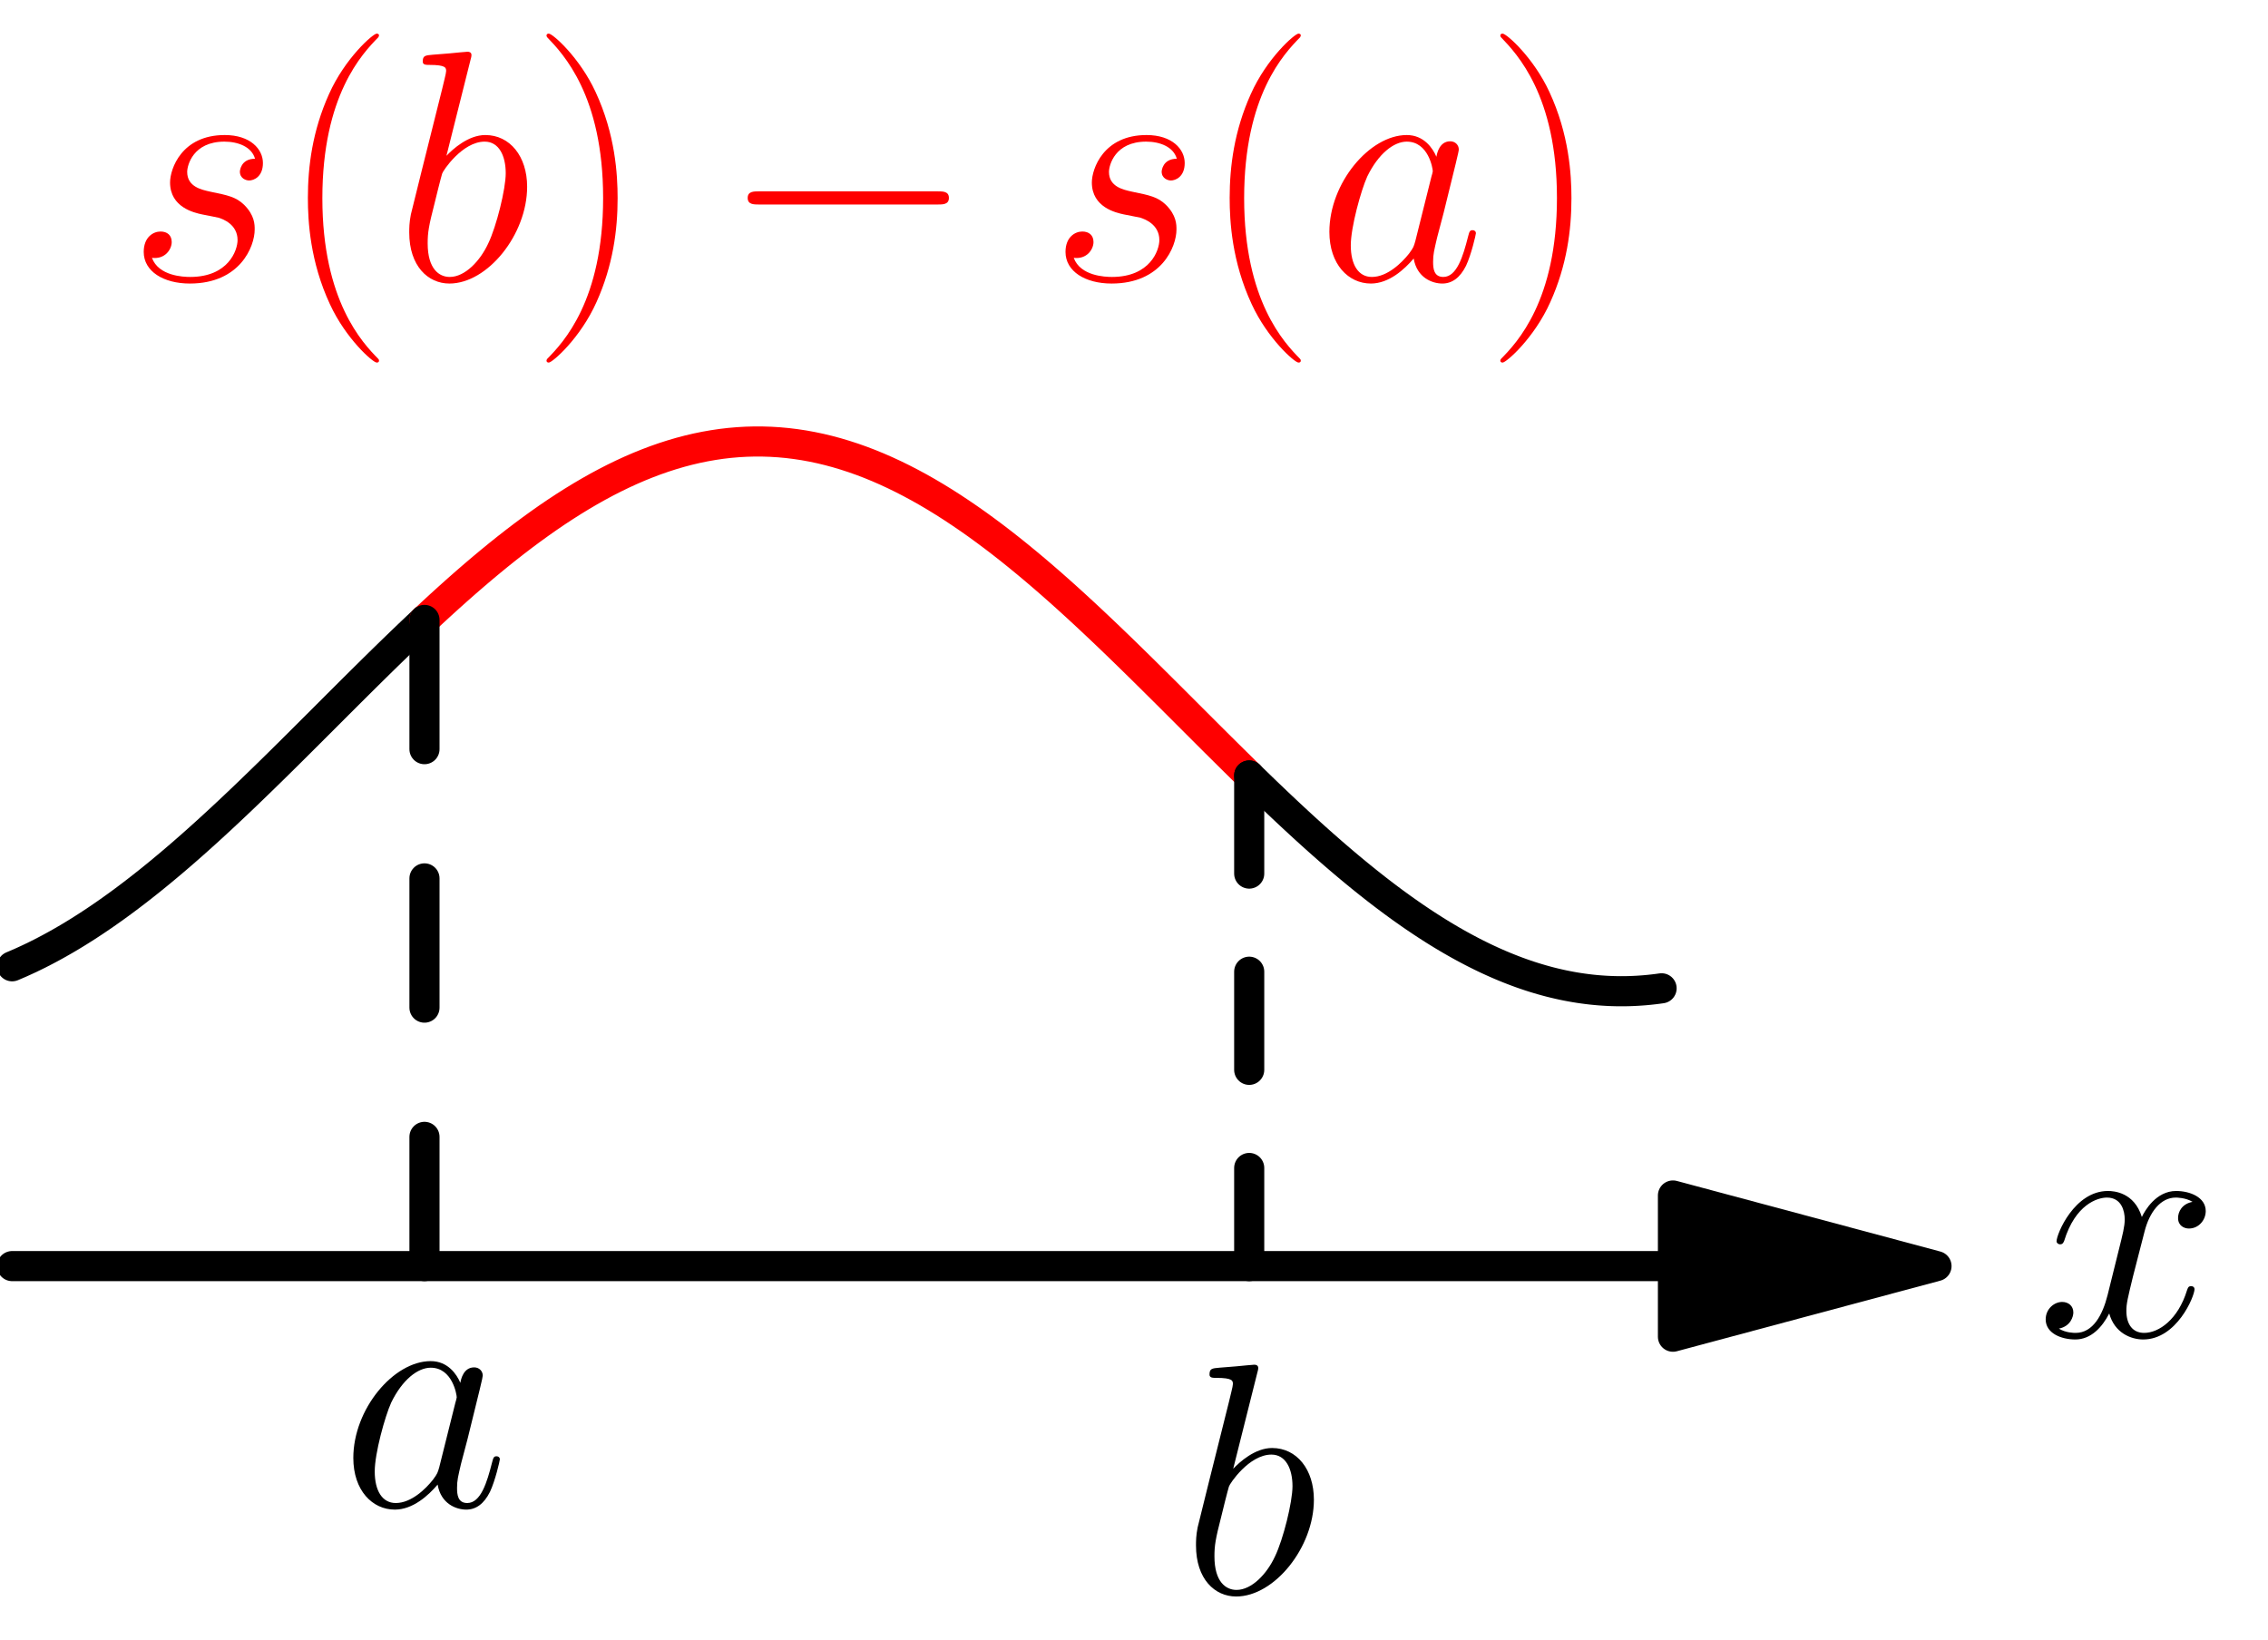<?xml version='1.0' encoding='UTF-8'?>
<!-- This file was generated by dvisvgm 1.15.1 -->
<svg height='123.453pt' version='1.1' viewBox='56.621 54.06 170.716 123.453' width='170.716pt' xmlns='http://www.w3.org/2000/svg' xmlns:xlink='http://www.w3.org/1999/xlink'>
<defs>
<path d='M16.335 -5.701C16.756 -5.701 17.202 -5.701 17.202 -6.197S16.756 -6.692 16.335 -6.692H2.925C2.503 -6.692 2.057 -6.692 2.057 -6.197S2.503 -5.701 2.925 -5.701H16.335Z' id='g0-0'/>
<path d='M7.585 6.048C7.585 6.023 7.585 5.974 7.51 5.899C6.37 4.734 3.321 1.562 3.321 -6.172S6.321 -17.053 7.535 -18.293C7.535 -18.318 7.585 -18.367 7.585 -18.442S7.51 -18.566 7.411 -18.566C7.139 -18.566 5.032 -16.731 3.817 -14.005C2.578 -11.253 2.231 -8.576 2.231 -6.197C2.231 -4.412 2.404 -1.388 3.892 1.809C5.081 4.387 7.114 6.197 7.411 6.197C7.535 6.197 7.585 6.147 7.585 6.048Z' id='g2-40'/>
<path d='M6.519 -6.172C6.519 -7.957 6.345 -10.981 4.858 -14.178C3.668 -16.756 1.636 -18.566 1.339 -18.566C1.264 -18.566 1.165 -18.541 1.165 -18.417C1.165 -18.367 1.19 -18.342 1.215 -18.293C2.404 -17.053 5.428 -13.905 5.428 -6.197C5.428 1.537 2.429 4.685 1.215 5.924C1.19 5.974 1.165 5.998 1.165 6.048C1.165 6.172 1.264 6.197 1.339 6.197C1.611 6.197 3.718 4.363 4.933 1.636C6.172 -1.115 6.519 -3.792 6.519 -6.172Z' id='g2-41'/>
<path d='M7.461 -2.95C7.337 -2.528 7.337 -2.479 6.99 -2.008C6.445 -1.314 5.354 -0.248 4.189 -0.248C3.173 -0.248 2.603 -1.165 2.603 -2.627C2.603 -3.991 3.371 -6.767 3.842 -7.808C4.685 -9.543 5.85 -10.435 6.816 -10.435C8.452 -10.435 8.775 -8.403 8.775 -8.205C8.775 -8.18 8.7 -7.857 8.675 -7.808L7.461 -2.95ZM9.047 -9.295C8.775 -9.94 8.105 -10.931 6.816 -10.931C4.016 -10.931 0.991 -7.312 0.991 -3.644C0.991 -1.19 2.429 0.248 4.115 0.248C5.478 0.248 6.643 -0.818 7.337 -1.636C7.585 -0.174 8.75 0.248 9.493 0.248S10.832 -0.198 11.278 -1.091C11.675 -1.933 12.022 -3.445 12.022 -3.545C12.022 -3.668 11.923 -3.768 11.774 -3.768C11.551 -3.768 11.526 -3.644 11.427 -3.272C11.055 -1.809 10.584 -0.248 9.568 -0.248C8.849 -0.248 8.799 -0.892 8.799 -1.388C8.799 -1.958 8.874 -2.231 9.097 -3.198C9.27 -3.817 9.394 -4.363 9.593 -5.081C10.51 -8.799 10.733 -9.692 10.733 -9.84C10.733 -10.188 10.46 -10.46 10.088 -10.46C9.295 -10.46 9.097 -9.593 9.047 -9.295Z' id='g1-97'/>
<path d='M5.726 -16.582C5.751 -16.682 5.8 -16.83 5.8 -16.954C5.8 -17.202 5.552 -17.202 5.503 -17.202C5.478 -17.202 4.586 -17.128 4.139 -17.078C3.718 -17.053 3.346 -17.004 2.9 -16.979C2.305 -16.93 2.132 -16.905 2.132 -16.459C2.132 -16.211 2.38 -16.211 2.627 -16.211C3.892 -16.211 3.892 -15.988 3.892 -15.74C3.892 -15.566 3.693 -14.847 3.594 -14.401L2.999 -12.022C2.751 -11.03 1.339 -5.404 1.239 -4.957C1.115 -4.338 1.115 -3.916 1.115 -3.594C1.115 -1.066 2.528 0.248 4.139 0.248C7.015 0.248 9.989 -3.445 9.989 -7.04C9.989 -9.32 8.7 -10.931 6.841 -10.931C5.552 -10.931 4.387 -9.865 3.916 -9.37L5.726 -16.582ZM4.164 -0.248C3.371 -0.248 2.503 -0.843 2.503 -2.776C2.503 -3.594 2.578 -4.065 3.024 -5.8C3.098 -6.122 3.495 -7.709 3.594 -8.031C3.644 -8.229 5.106 -10.435 6.792 -10.435C7.882 -10.435 8.378 -9.345 8.378 -8.056C8.378 -6.866 7.684 -4.065 7.064 -2.776C6.445 -1.438 5.304 -0.248 4.164 -0.248Z' id='g1-98'/>
<path d='M5.651 -4.957C6.073 -4.883 6.742 -4.734 6.891 -4.71C7.213 -4.61 8.328 -4.214 8.328 -3.024C8.328 -2.256 7.634 -0.248 4.759 -0.248C4.239 -0.248 2.38 -0.322 1.884 -1.686C2.875 -1.562 3.371 -2.33 3.371 -2.875C3.371 -3.396 3.024 -3.668 2.528 -3.668C1.983 -3.668 1.264 -3.247 1.264 -2.132C1.264 -0.669 2.751 0.248 4.734 0.248C8.502 0.248 9.617 -2.528 9.617 -3.817C9.617 -4.189 9.617 -4.883 8.824 -5.676C8.205 -6.271 7.61 -6.395 6.271 -6.668C5.602 -6.816 4.536 -7.04 4.536 -8.155C4.536 -8.651 4.982 -10.435 7.337 -10.435C8.378 -10.435 9.394 -10.039 9.642 -9.146C8.552 -9.146 8.502 -8.205 8.502 -8.18C8.502 -7.659 8.973 -7.51 9.196 -7.51C9.543 -7.51 10.237 -7.783 10.237 -8.824S9.295 -10.931 7.362 -10.931C4.115 -10.931 3.247 -8.378 3.247 -7.362C3.247 -5.478 5.081 -5.081 5.651 -4.957Z' id='g1-115'/>
<path d='M11.749 -10.113C10.956 -9.964 10.658 -9.37 10.658 -8.899C10.658 -8.304 11.129 -8.105 11.476 -8.105C12.22 -8.105 12.741 -8.75 12.741 -9.419C12.741 -10.46 11.551 -10.931 10.51 -10.931C8.998 -10.931 8.155 -9.444 7.932 -8.973C7.362 -10.832 5.825 -10.931 5.379 -10.931C2.851 -10.931 1.512 -7.684 1.512 -7.139C1.512 -7.04 1.611 -6.916 1.785 -6.916C1.983 -6.916 2.033 -7.064 2.082 -7.163C2.925 -9.915 4.586 -10.435 5.304 -10.435C6.42 -10.435 6.643 -9.394 6.643 -8.799C6.643 -8.254 6.494 -7.684 6.197 -6.494L5.354 -3.098C4.982 -1.611 4.263 -0.248 2.95 -0.248C2.826 -0.248 2.206 -0.248 1.686 -0.57C2.578 -0.744 2.776 -1.487 2.776 -1.785C2.776 -2.28 2.404 -2.578 1.933 -2.578C1.339 -2.578 0.694 -2.057 0.694 -1.264C0.694 -0.223 1.859 0.248 2.925 0.248C4.115 0.248 4.957 -0.694 5.478 -1.71C5.875 -0.248 7.114 0.248 8.031 0.248C10.559 0.248 11.898 -2.999 11.898 -3.545C11.898 -3.668 11.799 -3.768 11.65 -3.768C11.427 -3.768 11.402 -3.644 11.328 -3.445C10.658 -1.264 9.221 -0.248 8.105 -0.248C7.238 -0.248 6.767 -0.892 6.767 -1.909C6.767 -2.454 6.866 -2.851 7.263 -4.486L8.13 -7.857C8.502 -9.345 9.345 -10.435 10.485 -10.435C10.534 -10.435 11.229 -10.435 11.749 -10.113Z' id='g1-120'/>
</defs>
<g id='page1'>
<g transform='matrix(0.996 0 0 0.996 16.146 149.374)'>
<path d='M 167.069 0L 41.553 0' fill='none' stroke='#000000' stroke-linecap='round' stroke-linejoin='round' stroke-miterlimit='10.037' stroke-width='2.276'/>
</g>
<g transform='matrix(0.996 0 0 0.996 16.146 149.374)'>
<path d='M 186.986 0L 167.069 -5.337L 167.069 5.337L 186.986 0Z' fill='#000000'/>
</g>
<g transform='matrix(0.996 0 0 0.996 16.146 149.374)'>
<path d='M 186.986 0L 167.069 -5.337L 167.069 5.337L 186.986 0Z' fill='none' stroke='#000000' stroke-linecap='round' stroke-linejoin='round' stroke-miterlimit='10.037' stroke-width='2.276'/>
</g><use x='209.909' xlink:href='#g1-120' y='154.65'/>

<g transform='matrix(0.996 0 0 0.996 16.146 149.374)'>
<path d='M 41.553 -22.661L 41.864 -22.793L 42.176 -22.928L 42.487 -23.069L 42.799 -23.213L 43.111 -23.362L 43.422 -23.514L 43.734 -23.671L 44.046 -23.832L 44.357 -23.996L 44.669 -24.165L 44.98 -24.337L 45.292 -24.514L 45.604 -24.694L 45.916 -24.878L 46.227 -25.066L 46.539 -25.257L 46.85 -25.453L 47.162 -25.651L 47.474 -25.854L 47.785 -26.059L 48.097 -26.269L 48.409 -26.482L 48.72 -26.698L 49.032 -26.918L 49.343 -27.14L 49.655 -27.366L 49.967 -27.596L 50.279 -27.828L 50.59 -28.064L 50.902 -28.302L 51.213 -28.544L 51.525 -28.788L 51.837 -29.035L 52.148 -29.285L 52.46 -29.538L 52.772 -29.794L 53.083 -30.052L 53.395 -30.313L 53.707 -30.576L 54.018 -30.842L 54.33 -31.11L 54.642 -31.381L 54.953 -31.654L 55.265 -31.929L 55.576 -32.206L 55.888 -32.486L 56.2 -32.767L 56.511 -33.05L 56.823 -33.336L 57.135 -33.623L 57.446 -33.912L 57.758 -34.203L 58.07 -34.495L 58.381 -34.789L 58.693 -35.084L 59.005 -35.381L 59.316 -35.679L 59.628 -35.979L 59.939 -36.28L 60.251 -36.582L 60.563 -36.885L 60.874 -37.189L 61.186 -37.494L 61.498 -37.8L 61.809 -38.107L 62.121 -38.415L 62.433 -38.723L 62.744 -39.032L 63.056 -39.342L 63.367 -39.652L 63.679 -39.963L 63.991 -40.274L 64.302 -40.585L 64.614 -40.896L 64.926 -41.208L 65.237 -41.519L 65.549 -41.831L 65.861 -42.143L 66.172 -42.454L 66.484 -42.765L 66.796 -43.076L 67.107 -43.387L 67.419 -43.697L 67.731 -44.007L 68.042 -44.316L 68.354 -44.624L 68.665 -44.932L 68.977 -45.239L 69.289 -45.546L 69.6 -45.851L 69.912 -46.156L 70.224 -46.459L 70.535 -46.761L 70.847 -47.062L 71.159 -47.362L 71.47 -47.661L 71.782 -47.958L 72.094 -48.254L 72.405 -48.548L 72.717 -48.84' fill='none' stroke='#000000' stroke-linecap='round' stroke-linejoin='round' stroke-miterlimit='10.037' stroke-width='2.276'/>
</g>
<g transform='matrix(0.996 0 0 0.996 16.146 149.374)'>
<path d='M 72.717 -48.84L 73.34 -49.421L 73.963 -49.994L 74.587 -50.56L 75.21 -51.117L 75.833 -51.666L 76.457 -52.206L 77.08 -52.736L 77.703 -53.256L 78.326 -53.766L 78.95 -54.265L 79.573 -54.752L 80.196 -55.227L 80.82 -55.69L 81.443 -56.14L 82.066 -56.578L 82.689 -57.001L 83.313 -57.411L 83.936 -57.806L 84.559 -58.187L 85.183 -58.553L 85.806 -58.904L 86.429 -59.239L 87.052 -59.558L 87.676 -59.861L 88.299 -60.147L 88.922 -60.417L 89.546 -60.669L 90.169 -60.905L 90.792 -61.123L 91.415 -61.323L 92.039 -61.506L 92.662 -61.67L 93.285 -61.817L 93.909 -61.945L 94.532 -62.055L 95.155 -62.147L 95.778 -62.22L 96.402 -62.274L 97.025 -62.31L 97.648 -62.327L 98.272 -62.325L 98.895 -62.305L 99.518 -62.266L 100.141 -62.209L 100.765 -62.132L 101.388 -62.038L 102.011 -61.924L 102.635 -61.793L 103.258 -61.643L 103.881 -61.475L 104.504 -61.289L 105.128 -61.086L 105.751 -60.865L 106.374 -60.627L 106.998 -60.371L 107.621 -60.098L 108.244 -59.809L 108.867 -59.503L 109.491 -59.181L 110.114 -58.844L 110.737 -58.491L 111.361 -58.122L 111.984 -57.739L 112.607 -57.341L 113.23 -56.928L 113.854 -56.502L 114.477 -56.063L 115.1 -55.61L 115.724 -55.145L 116.347 -54.668L 116.97 -54.179L 117.593 -53.678L 118.217 -53.166L 118.84 -52.645L 119.463 -52.113L 120.087 -51.571L 120.71 -51.021L 121.333 -50.462L 121.956 -49.895L 122.58 -49.32L 123.203 -48.739L 123.826 -48.151L 124.45 -47.557L 125.073 -46.958L 125.696 -46.353L 126.319 -45.745L 126.943 -45.133L 127.566 -44.517L 128.189 -43.899L 128.813 -43.279L 129.436 -42.657L 130.059 -42.034L 130.682 -41.411L 131.306 -40.788L 131.929 -40.165L 132.552 -39.544L 133.176 -38.925L 133.799 -38.308L 134.422 -37.694L 135.045 -37.083' fill='none' stroke='#ff0000' stroke-linecap='round' stroke-linejoin='round' stroke-miterlimit='10.037' stroke-width='2.276'/>
</g><g fill='#ff0000'>
<use x='66.175' xlink:href='#g1-115' y='75.157'/>
<use x='77.565' xlink:href='#g2-40' y='75.157'/>
<use x='86.31' xlink:href='#g1-98' y='75.157'/>
<use x='96.591' xlink:href='#g2-41' y='75.157'/>
<use x='110.844' xlink:href='#g0-0' y='75.157'/>
<use x='135.559' xlink:href='#g1-115' y='75.157'/>
<use x='146.949' xlink:href='#g2-40' y='75.157'/>
<use x='155.694' xlink:href='#g1-97' y='75.157'/>
<use x='168.387' xlink:href='#g2-41' y='75.157'/>
</g>

<g transform='matrix(0.996 0 0 0.996 16.146 149.374)'>
<path d='M 135.045 -37.083L 135.357 -36.779L 135.669 -36.477L 135.98 -36.175L 136.292 -35.874L 136.604 -35.575L 136.915 -35.278L 137.227 -34.981L 137.539 -34.686L 137.85 -34.393L 138.162 -34.101L 138.474 -33.811L 138.785 -33.523L 139.097 -33.236L 139.408 -32.952L 139.72 -32.669L 140.032 -32.388L 140.343 -32.11L 140.655 -31.833L 140.967 -31.559L 141.278 -31.287L 141.59 -31.017L 141.902 -30.75L 142.213 -30.485L 142.525 -30.222L 142.837 -29.962L 143.148 -29.705L 143.46 -29.45L 143.772 -29.198L 144.083 -28.949L 144.395 -28.703L 144.706 -28.459L 145.018 -28.219L 145.33 -27.981L 145.641 -27.747L 145.953 -27.515L 146.265 -27.287L 146.576 -27.062L 146.888 -26.841L 147.2 -26.622L 147.511 -26.407L 147.823 -26.196L 148.135 -25.987L 148.446 -25.783L 148.758 -25.582L 149.069 -25.384L 149.381 -25.19L 149.693 -25L 150.004 -24.814L 150.316 -24.631L 150.628 -24.452L 150.939 -24.277L 151.251 -24.106L 151.563 -23.939L 151.874 -23.775L 152.186 -23.616L 152.498 -23.461L 152.809 -23.309L 153.121 -23.162L 153.432 -23.02L 153.744 -22.881L 154.056 -22.746L 154.367 -22.616L 154.679 -22.49L 154.991 -22.368L 155.302 -22.25L 155.614 -22.137L 155.926 -22.029L 156.237 -21.924L 156.549 -21.824L 156.861 -21.729L 157.172 -21.638L 157.484 -21.551L 157.795 -21.469L 158.107 -21.392L 158.419 -21.319L 158.73 -21.25L 159.042 -21.186L 159.354 -21.127L 159.665 -21.072L 159.977 -21.022L 160.289 -20.977L 160.6 -20.936L 160.912 -20.899L 161.224 -20.868L 161.535 -20.841L 161.847 -20.819L 162.158 -20.801L 162.47 -20.788L 162.782 -20.78L 163.093 -20.776L 163.405 -20.777L 163.717 -20.783L 164.028 -20.794L 164.34 -20.809L 164.652 -20.829L 164.963 -20.853L 165.275 -20.882L 165.587 -20.916L 165.898 -20.954L 166.21 -20.997' fill='none' stroke='#000000' stroke-linecap='round' stroke-linejoin='round' stroke-miterlimit='10.037' stroke-width='2.276'/>
</g>
<g transform='matrix(0.996 0 0 0.996 16.146 149.374)'>
<path d='M 72.717 0L 72.717 -48.84' fill='none' stroke='#000000' stroke-linecap='round' stroke-linejoin='round' stroke-miterlimit='10.037' stroke-width='2.276' stroke-dasharray='9.768,9.768'/>
</g>
<g transform='matrix(0.996 0 0 0.996 16.146 149.374)'>
<path d='M 135.045 0L 135.045 -37.083' fill='none' stroke='#000000' stroke-linecap='round' stroke-linejoin='round' stroke-miterlimit='10.037' stroke-width='2.276' stroke-dasharray='7.417,7.417'/>
</g><use x='82.225' xlink:href='#g1-97' y='167.458'/>
<use x='145.531' xlink:href='#g1-98' y='173.999'/>
</g>
</svg>
